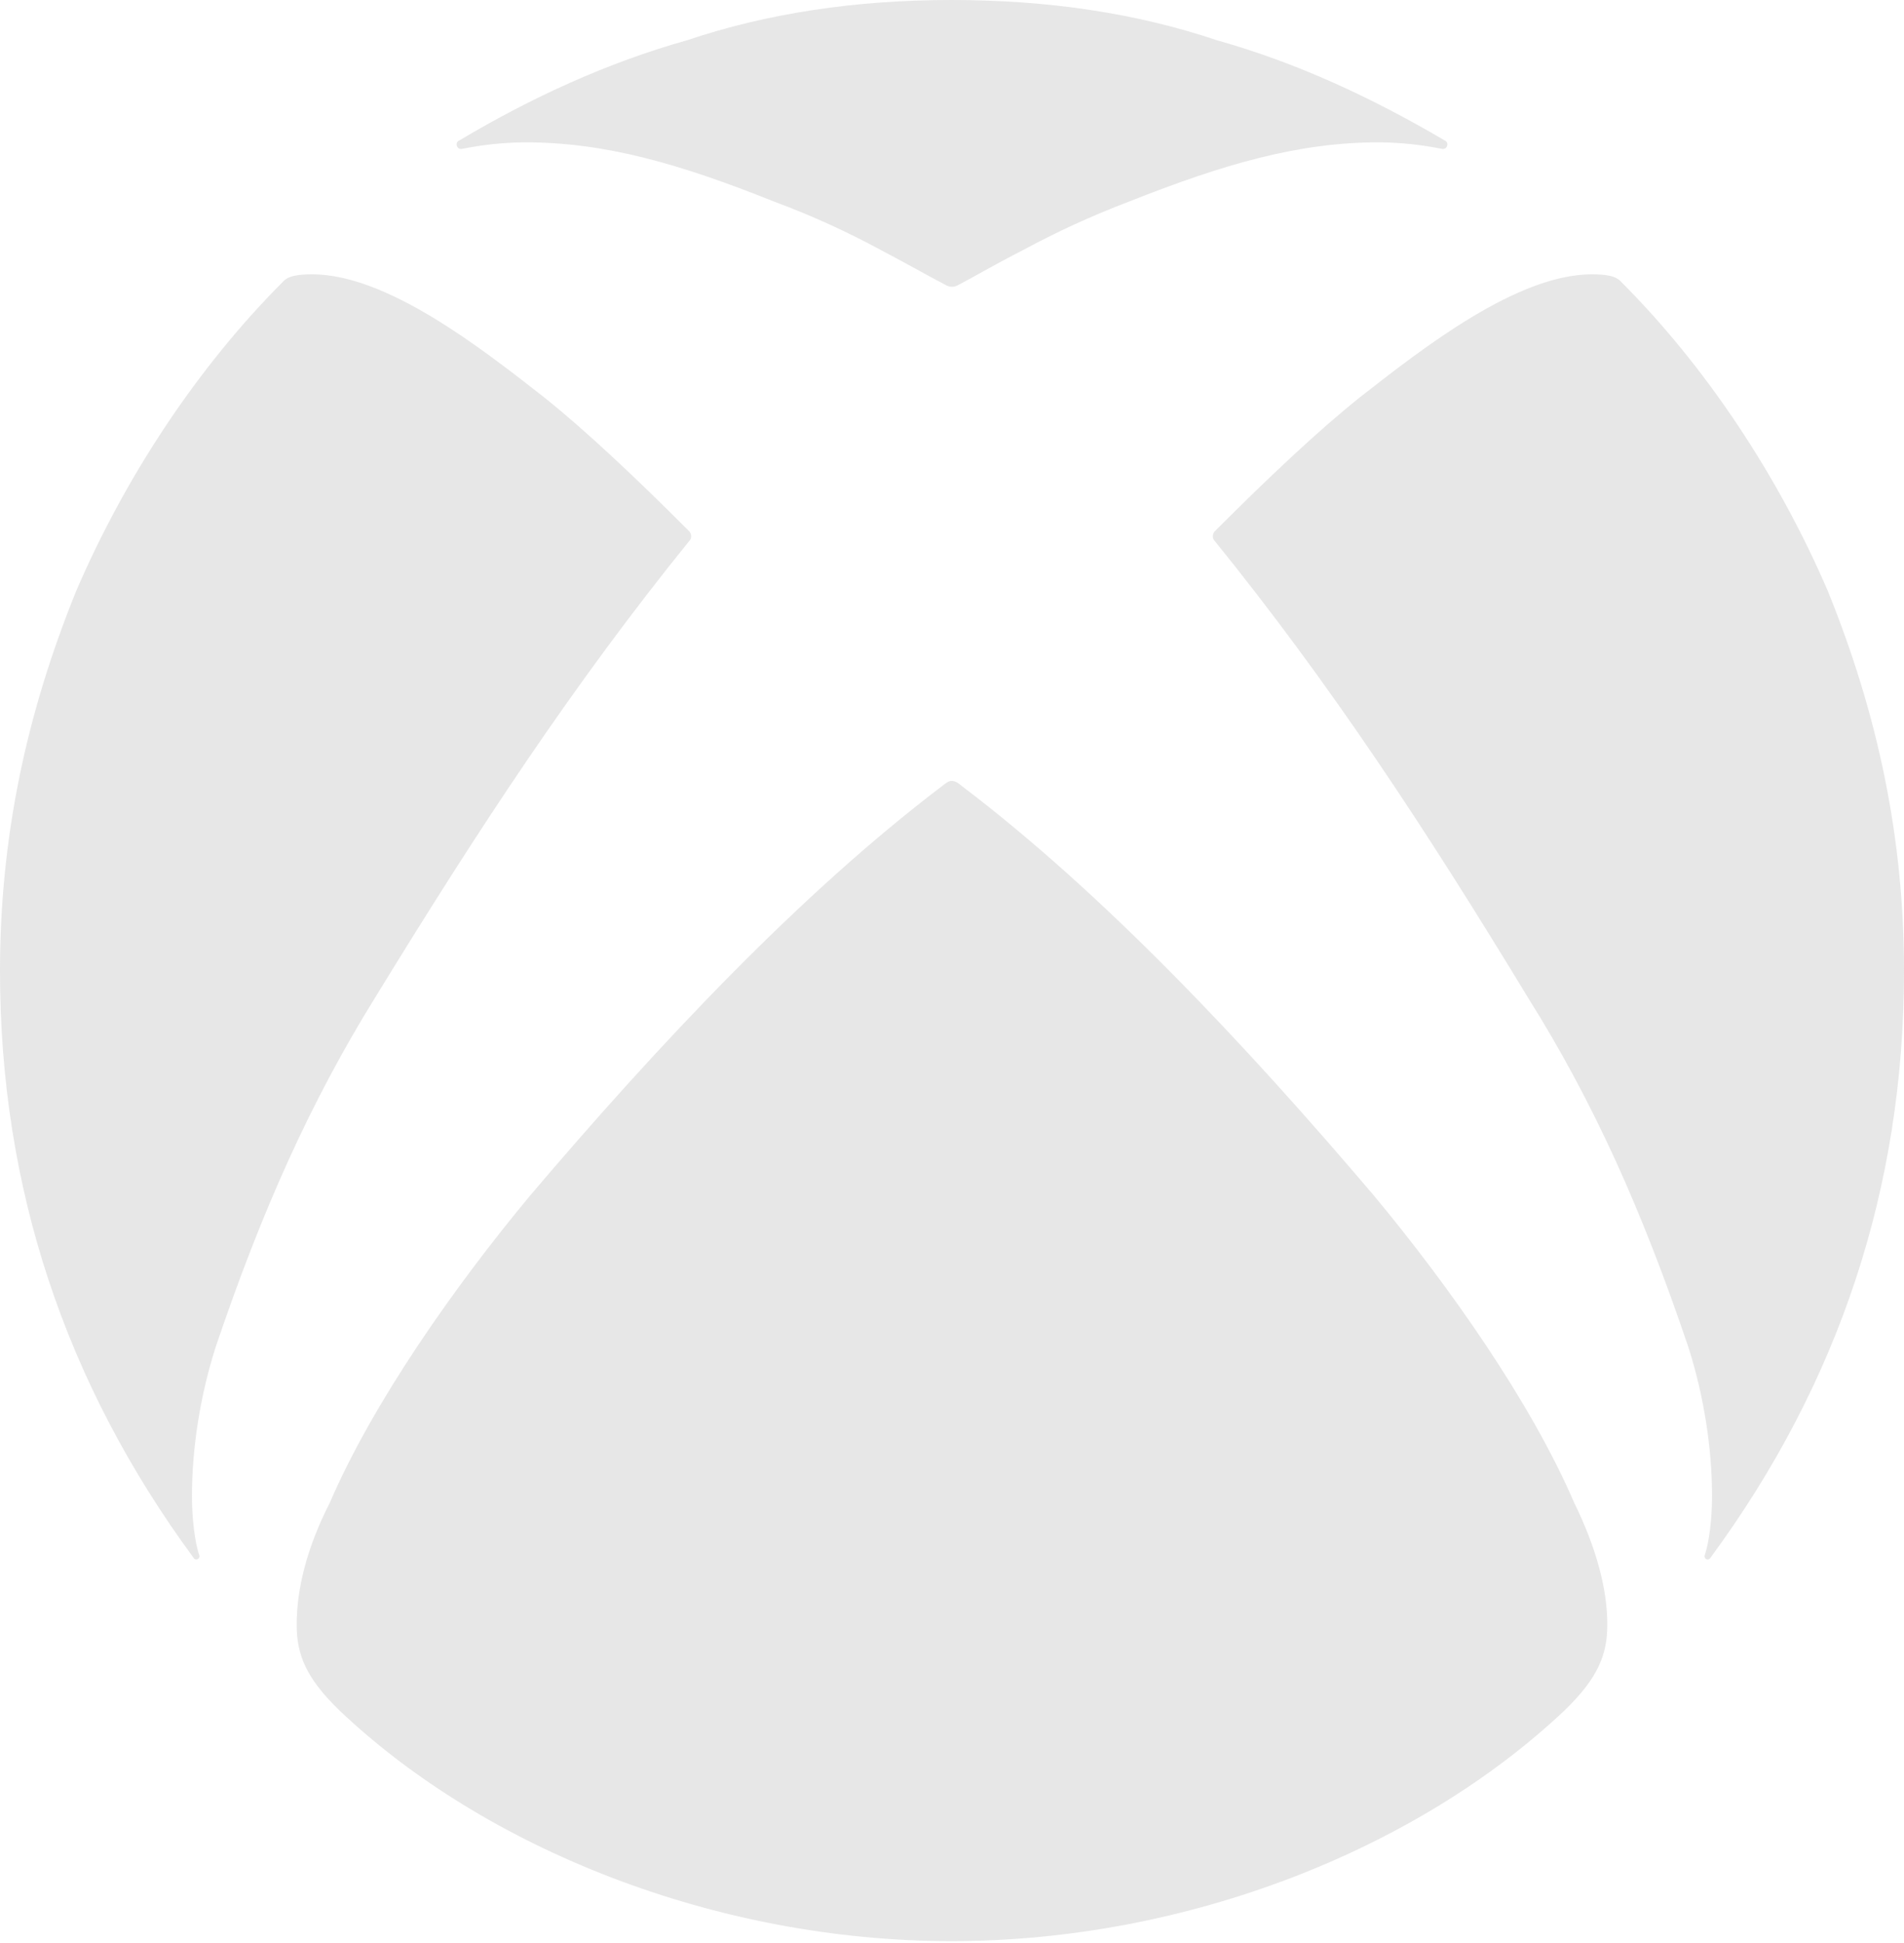 <svg width="50" height="51" viewBox="0 0 50 51" fill="none" xmlns="http://www.w3.org/2000/svg">
<path d="M9.841 26.201C12.566 21.752 15.051 17.967 18.114 14.182C18.162 14.133 18.162 14.034 18.114 13.96C16.691 12.535 15.388 11.306 14.279 10.421C12.615 9.119 10.154 7.201 8.201 7.201C7.791 7.201 7.574 7.251 7.453 7.373C5.21 9.61 3.304 12.486 2.002 15.509C0.675 18.778 0 22.022 0 25.488C0 31.141 1.688 36.278 5.089 40.898C5.137 40.972 5.258 40.923 5.234 40.825C5.113 40.48 5.041 39.842 5.041 39.276C5.041 37.998 5.258 36.622 5.668 35.344C6.874 31.78 8.152 28.929 9.841 26.201ZM31.886 14.182C34.949 17.967 37.434 21.752 40.135 26.201C41.847 28.929 43.126 31.78 44.332 35.344C44.742 36.622 44.959 37.998 44.959 39.276C44.959 39.842 44.887 40.48 44.766 40.825C44.742 40.923 44.862 40.972 44.911 40.898C48.312 36.278 50 31.141 50 25.488C50 22.022 49.325 18.778 47.998 15.509C46.696 12.486 44.79 9.61 42.547 7.373C42.426 7.251 42.209 7.201 41.799 7.201C39.846 7.201 37.386 9.119 35.721 10.421C34.612 11.306 33.309 12.535 31.886 13.96C31.838 14.034 31.838 14.133 31.886 14.182ZM12.06 3.687C11.939 3.736 11.987 3.933 12.132 3.908C12.615 3.81 13.218 3.736 13.796 3.736C15.895 3.736 17.849 4.301 20.309 5.284C21.37 5.678 22.262 6.095 23.131 6.562C23.878 6.956 24.481 7.3 24.819 7.472C24.94 7.546 25.06 7.546 25.181 7.472C25.518 7.3 26.097 6.956 26.869 6.562C27.738 6.095 28.63 5.678 29.667 5.284C32.151 4.301 34.105 3.736 36.203 3.736C36.782 3.736 37.386 3.81 37.868 3.908C38.013 3.933 38.061 3.736 37.94 3.687C36.011 2.556 34.057 1.647 31.958 1.057C29.836 0.344 27.52 0 24.988 0C22.48 0 20.164 0.344 18.041 1.057C15.943 1.647 13.965 2.556 12.06 3.687ZM7.791 42.643C7.791 43.43 8.032 44.044 8.924 44.905C12.735 48.518 18.789 50.951 24.988 50.951C31.211 50.951 37.241 48.518 41.076 44.905C41.968 44.044 42.209 43.43 42.209 42.643C42.209 41.709 41.92 40.628 41.341 39.448C40.208 36.818 38.085 33.795 36.083 31.386C32.658 27.356 28.968 23.448 25.277 20.646C25.157 20.547 25.084 20.498 24.988 20.498C24.916 20.498 24.843 20.547 24.723 20.646C21.032 23.448 17.342 27.356 13.917 31.386C11.915 33.795 9.793 36.818 8.659 39.448C8.056 40.628 7.791 41.709 7.791 42.643Z" fill="#E3E3E3" fill-opacity="0.85"/>
</svg>
